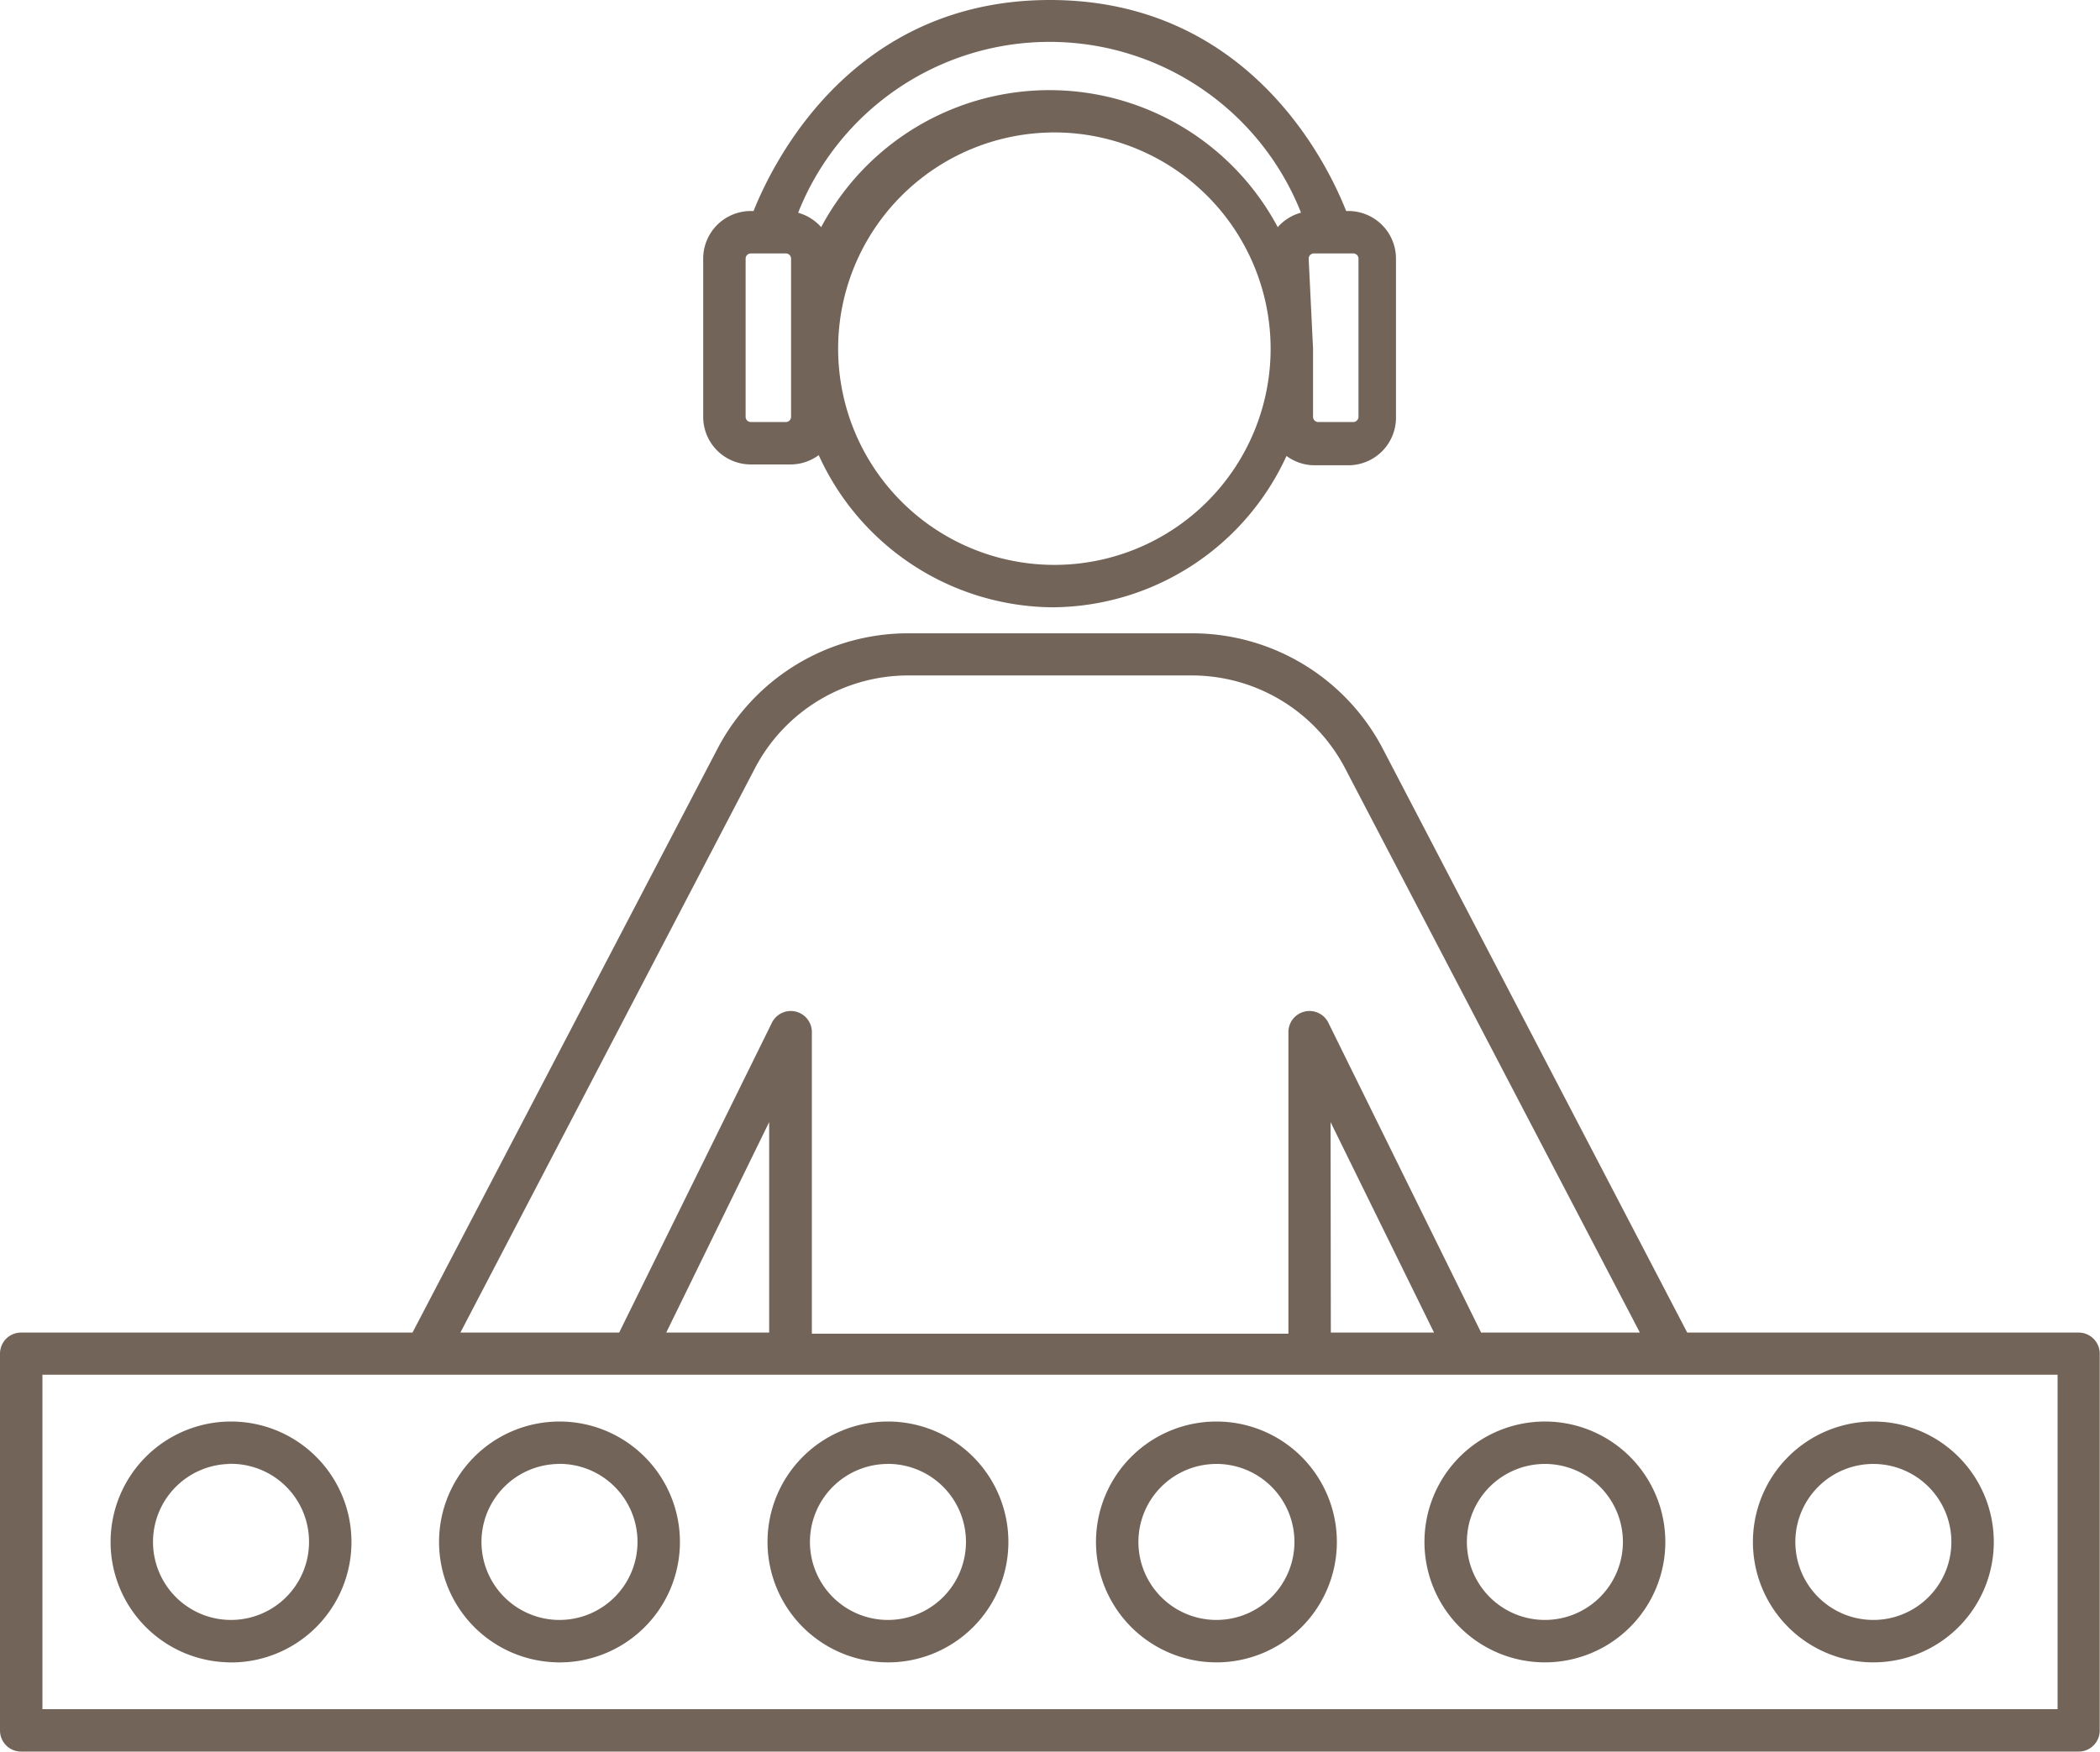 <svg xmlns="http://www.w3.org/2000/svg" viewBox="0 0 76.72 64"><defs><style>.cls-1{fill:#736459;}</style></defs><title>Dj</title><g id="Layer_2" data-name="Layer 2"><g id="Merchant_home"><g id="Services"><g id="Row_1"><g id="DJ"><path class="cls-1" d="M75.94,64H.77A.77.77,0,0,1,0,63.23V49.46a.77.77,0,0,1,.77-.77h14.3L26.2,27.38a7.86,7.86,0,0,1,7-4.24H43.53a7.86,7.86,0,0,1,7,4.24h0L61.64,48.69h14.3a.77.77,0,0,1,.77.77V63.23A.77.77,0,0,1,75.94,64ZM1.55,62.45H75.17V50.23H1.55ZM54.11,48.69h5.8L49.15,28.09a6.32,6.32,0,0,0-5.62-3.41H33.19a6.32,6.32,0,0,0-5.62,3.41L16.82,48.69h5.8l5.57-11.3a.77.77,0,0,1,1.47.34v11H47.07v-11a.77.77,0,0,1,1.47-.34Zm-5.49,0h3.77L48.61,41Zm-24.28,0H28.1V41Zm44.1,12.05a4.4,4.4,0,1,1,4.4-4.4A4.4,4.4,0,0,1,68.44,60.74Zm0-7.25a2.85,2.85,0,1,0,2.85,2.85A2.85,2.85,0,0,0,68.44,53.49Zm-12,7.25a4.4,4.4,0,1,1,4.4-4.4A4.4,4.4,0,0,1,56.41,60.74Zm0-7.25a2.85,2.85,0,1,0,2.85,2.85A2.85,2.85,0,0,0,56.41,53.49Zm-12,7.25a4.4,4.4,0,1,1,4.4-4.4A4.4,4.4,0,0,1,44.37,60.74Zm0-7.25a2.85,2.85,0,1,0,2.85,2.85A2.85,2.85,0,0,0,44.37,53.49Zm-12,7.25a4.4,4.4,0,1,1,4.4-4.4A4.4,4.4,0,0,1,32.34,60.74Zm0-7.25a2.85,2.85,0,1,0,2.85,2.85A2.85,2.85,0,0,0,32.34,53.49Zm-12,7.25a4.4,4.4,0,1,1,4.4-4.4A4.4,4.4,0,0,1,20.31,60.74Zm0-7.25a2.85,2.85,0,1,0,2.85,2.85A2.85,2.85,0,0,0,20.31,53.49Zm-12,7.25a4.4,4.4,0,1,1,4.4-4.4A4.4,4.4,0,0,1,8.28,60.74Zm0-7.25a2.85,2.85,0,1,0,2.85,2.85A2.85,2.85,0,0,0,8.28,53.49Zm30.08-31.3a9.46,9.46,0,0,1-8.61-5.56,1.73,1.73,0,0,1-1,.34H27.43a1.74,1.74,0,0,1-1.74-1.74V9.45a1.74,1.74,0,0,1,1.74-1.74h.1C28.27,5.86,31.17,0,38.36,0S48.45,5.86,49.18,7.71h.1A1.74,1.74,0,0,1,51,9.45v5.78A1.74,1.74,0,0,1,49.28,17H48a1.73,1.73,0,0,1-1-.34A9.46,9.46,0,0,1,38.36,22.19Zm0-17.35a7.9,7.9,0,1,0,7.9,7.9A7.91,7.91,0,0,0,38.36,4.84Zm9.45,7.9v2.49a.19.19,0,0,0,.19.19h1.28a.19.19,0,0,0,.19-.19V9.45a.19.19,0,0,0-.19-.19H48a.19.19,0,0,0-.19.19ZM27.43,9.26a.19.19,0,0,0-.19.19v5.78a.19.19,0,0,0,.19.19h1.28a.19.19,0,0,0,.19-.19V9.45a.19.19,0,0,0-.19-.19H27.43Zm1.75-1.48A1.74,1.74,0,0,1,30,8.3a9.45,9.45,0,0,1,16.68,0,1.74,1.74,0,0,1,.85-.53,9.88,9.88,0,0,0-18.37,0Z"/></g></g></g></g></g></svg>